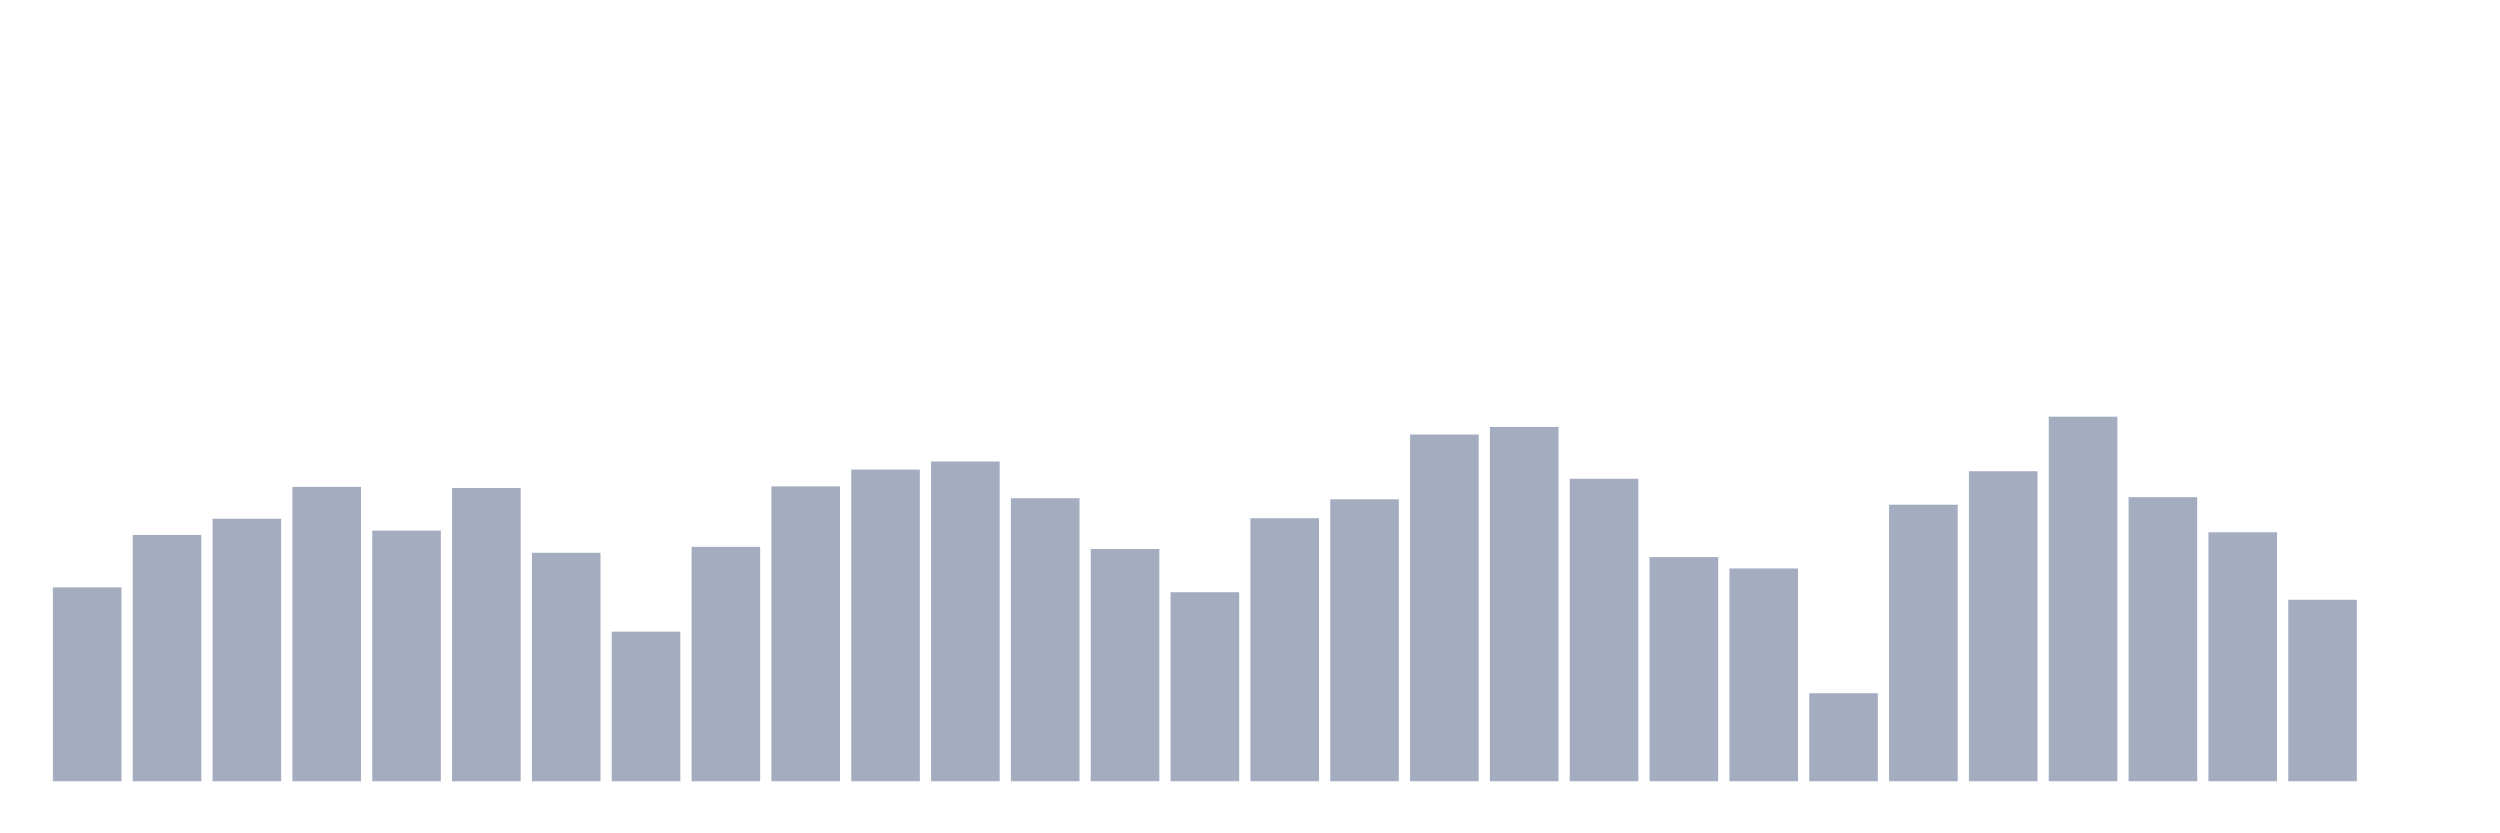 <svg xmlns="http://www.w3.org/2000/svg" viewBox="0 0 480 160"><g transform="translate(10,10)"><rect class="bar" x="0.153" width="13.175" y="102.77" height="37.23" fill="rgb(164,173,192)"></rect><rect class="bar" x="15.482" width="13.175" y="92.711" height="47.289" fill="rgb(164,173,192)"></rect><rect class="bar" x="30.81" width="13.175" y="89.6" height="50.4" fill="rgb(164,173,192)"></rect><rect class="bar" x="46.138" width="13.175" y="83.481" height="56.519" fill="rgb(164,173,192)"></rect><rect class="bar" x="61.466" width="13.175" y="91.881" height="48.119" fill="rgb(164,173,192)"></rect><rect class="bar" x="76.794" width="13.175" y="83.689" height="56.311" fill="rgb(164,173,192)"></rect><rect class="bar" x="92.123" width="13.175" y="96.133" height="43.867" fill="rgb(164,173,192)"></rect><rect class="bar" x="107.451" width="13.175" y="111.274" height="28.726" fill="rgb(164,173,192)"></rect><rect class="bar" x="122.779" width="13.175" y="94.993" height="45.007" fill="rgb(164,173,192)"></rect><rect class="bar" x="138.107" width="13.175" y="83.378" height="56.622" fill="rgb(164,173,192)"></rect><rect class="bar" x="153.436" width="13.175" y="80.163" height="59.837" fill="rgb(164,173,192)"></rect><rect class="bar" x="168.764" width="13.175" y="78.607" height="61.393" fill="rgb(164,173,192)"></rect><rect class="bar" x="184.092" width="13.175" y="85.659" height="54.341" fill="rgb(164,173,192)"></rect><rect class="bar" x="199.42" width="13.175" y="95.407" height="44.593" fill="rgb(164,173,192)"></rect><rect class="bar" x="214.748" width="13.175" y="103.704" height="36.296" fill="rgb(164,173,192)"></rect><rect class="bar" x="230.077" width="13.175" y="89.496" height="50.504" fill="rgb(164,173,192)"></rect><rect class="bar" x="245.405" width="13.175" y="85.867" height="54.133" fill="rgb(164,173,192)"></rect><rect class="bar" x="260.733" width="13.175" y="73.422" height="66.578" fill="rgb(164,173,192)"></rect><rect class="bar" x="276.061" width="13.175" y="71.97" height="68.03" fill="rgb(164,173,192)"></rect><rect class="bar" x="291.39" width="13.175" y="81.926" height="58.074" fill="rgb(164,173,192)"></rect><rect class="bar" x="306.718" width="13.175" y="96.963" height="43.037" fill="rgb(164,173,192)"></rect><rect class="bar" x="322.046" width="13.175" y="99.141" height="40.859" fill="rgb(164,173,192)"></rect><rect class="bar" x="337.374" width="13.175" y="123.096" height="16.904" fill="rgb(164,173,192)"></rect><rect class="bar" x="352.702" width="13.175" y="86.904" height="53.096" fill="rgb(164,173,192)"></rect><rect class="bar" x="368.031" width="13.175" y="80.474" height="59.526" fill="rgb(164,173,192)"></rect><rect class="bar" x="383.359" width="13.175" y="70" height="70" fill="rgb(164,173,192)"></rect><rect class="bar" x="398.687" width="13.175" y="85.452" height="54.548" fill="rgb(164,173,192)"></rect><rect class="bar" x="414.015" width="13.175" y="92.193" height="47.807" fill="rgb(164,173,192)"></rect><rect class="bar" x="429.344" width="13.175" y="105.156" height="34.844" fill="rgb(164,173,192)"></rect><rect class="bar" x="444.672" width="13.175" y="140" height="0" fill="rgb(164,173,192)"></rect></g></svg>